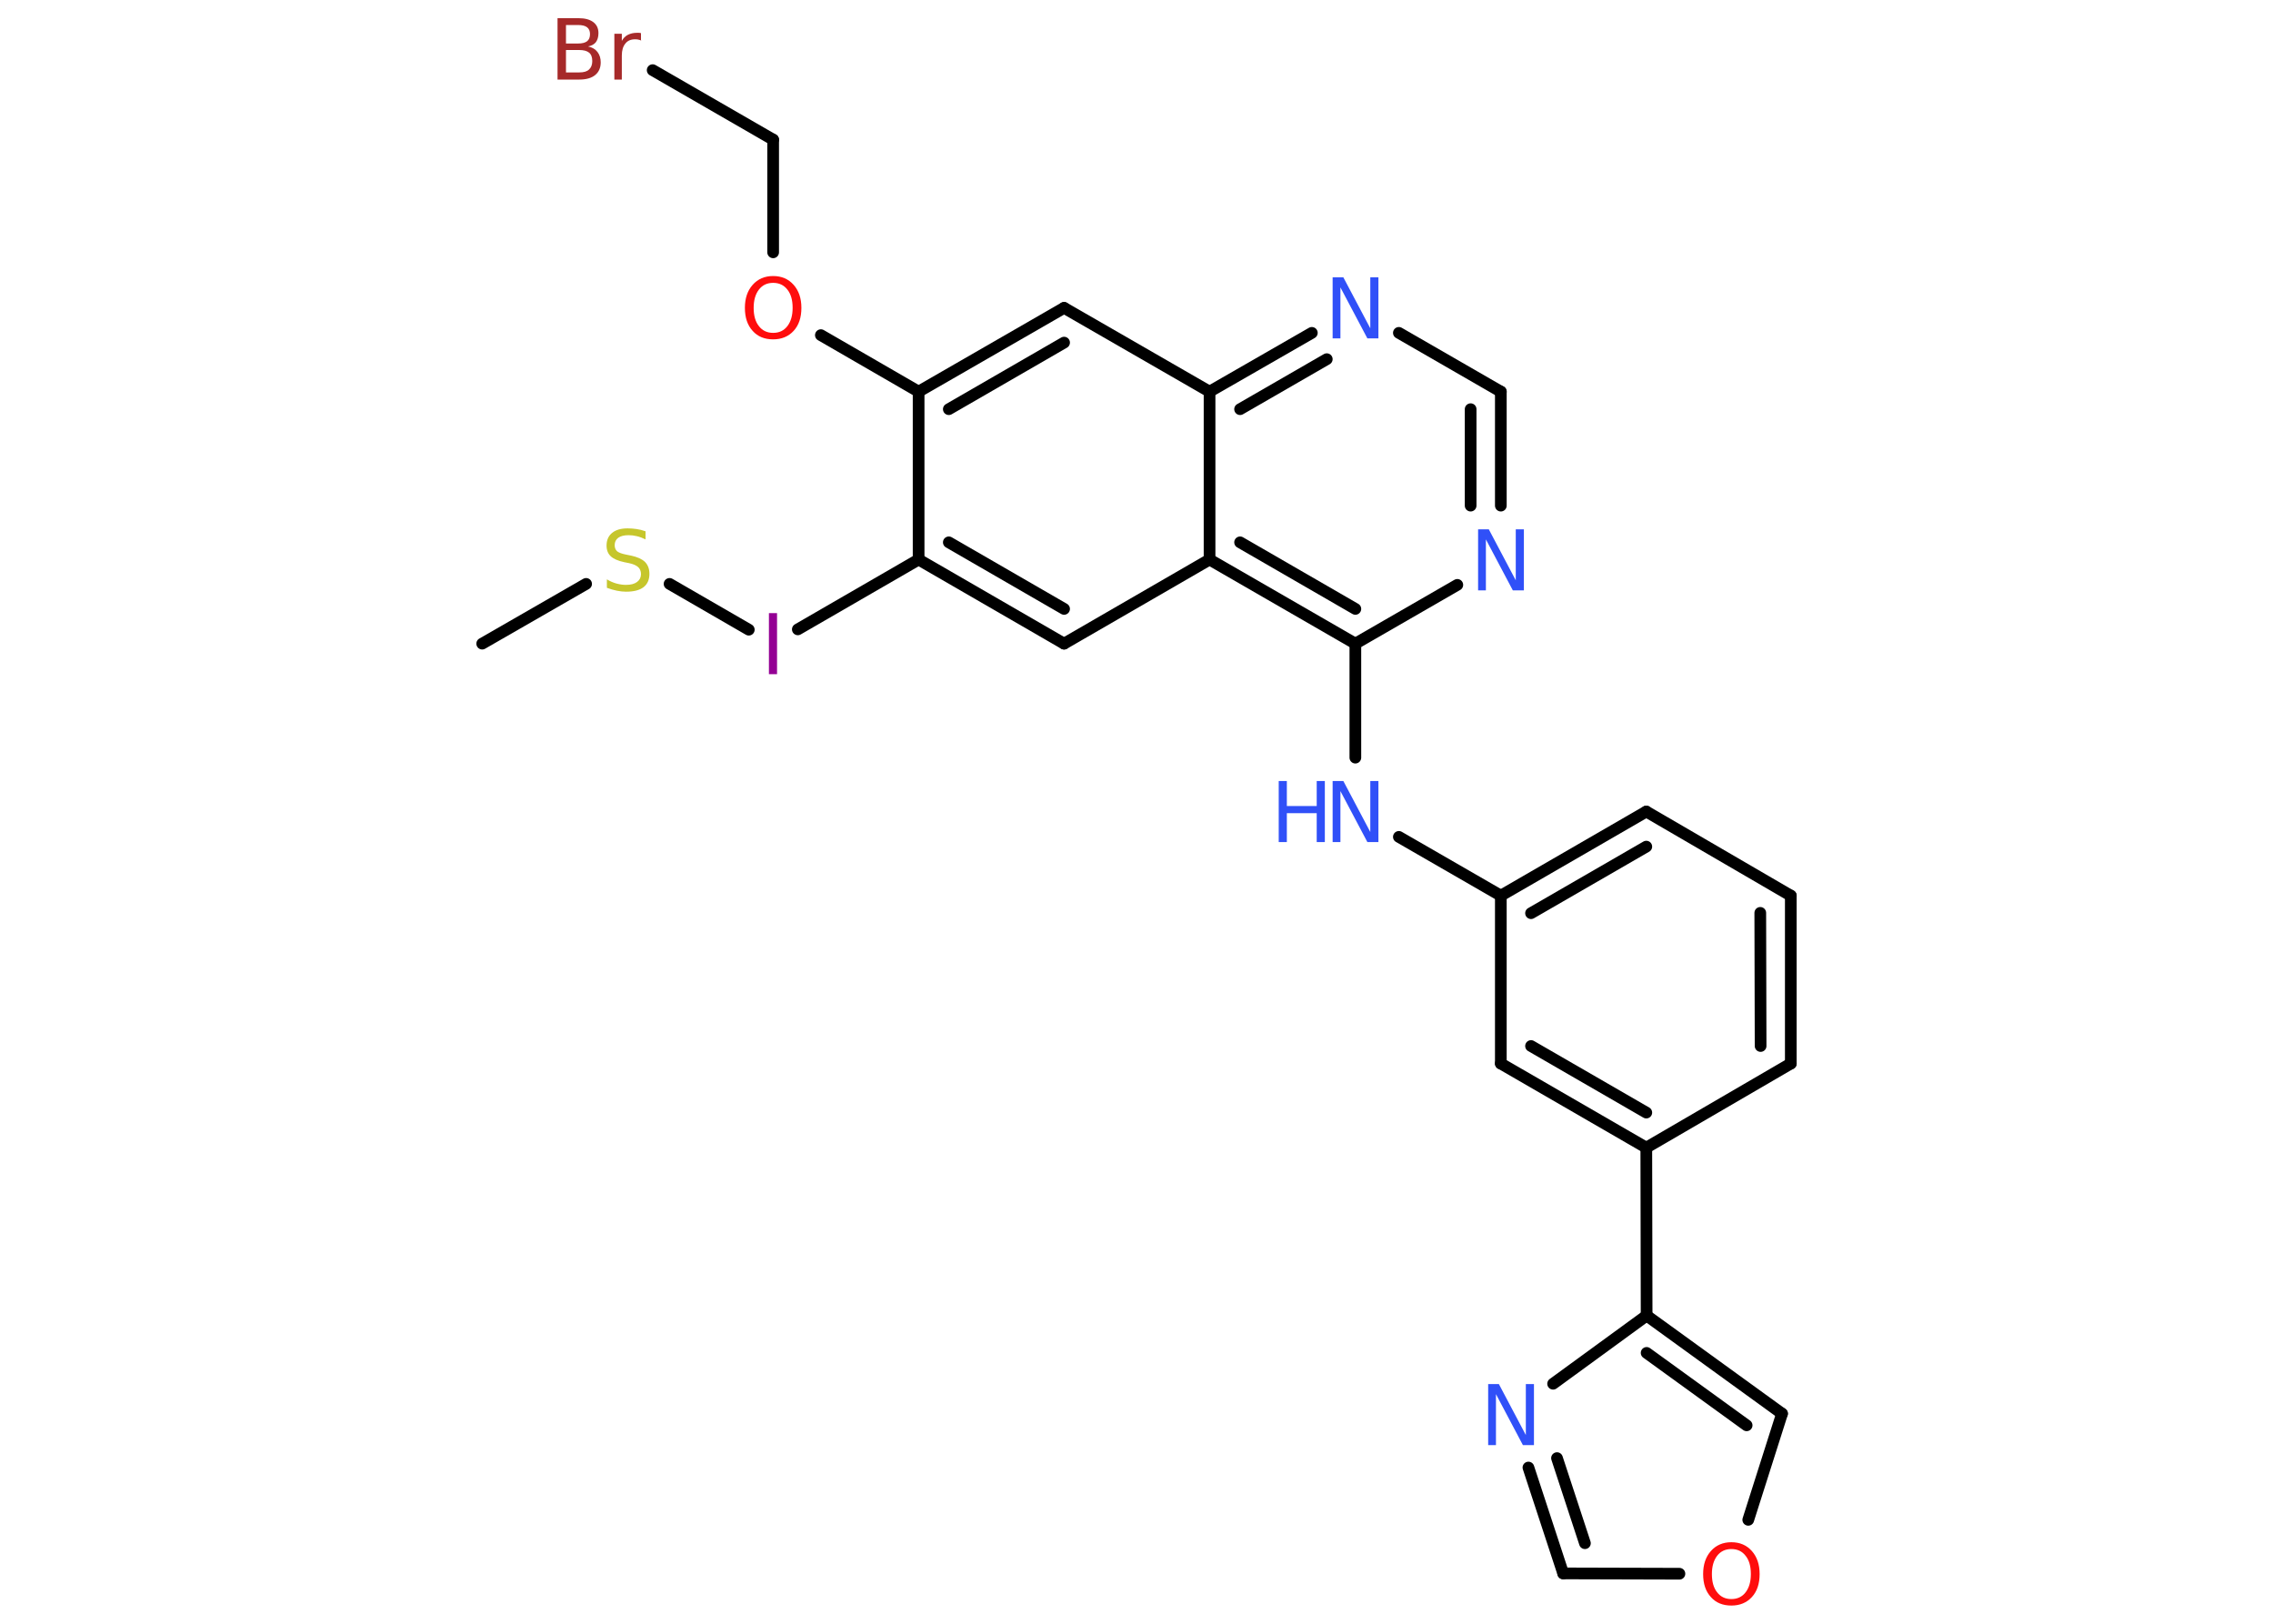 <?xml version='1.0' encoding='UTF-8'?>
<!DOCTYPE svg PUBLIC "-//W3C//DTD SVG 1.1//EN" "http://www.w3.org/Graphics/SVG/1.1/DTD/svg11.dtd">
<svg version='1.2' xmlns='http://www.w3.org/2000/svg' xmlns:xlink='http://www.w3.org/1999/xlink' width='70.0mm' height='50.0mm' viewBox='0 0 70.0 50.0'>
  <desc>Generated by the Chemistry Development Kit (http://github.com/cdk)</desc>
  <g stroke-linecap='round' stroke-linejoin='round' stroke='#000000' stroke-width='.36' fill='#3050F8'>
    <rect x='.0' y='.0' width='70.0' height='50.0' fill='#FFFFFF' stroke='none'/>
    <g id='mol1' class='mol'>
      <line id='mol1bnd1' class='bond' x1='14.85' y1='19.82' x2='18.05' y2='17.98'/>
      <line id='mol1bnd2' class='bond' x1='20.62' y1='17.98' x2='23.06' y2='19.39'/>
      <line id='mol1bnd3' class='bond' x1='24.57' y1='19.38' x2='28.29' y2='17.23'/>
      <g id='mol1bnd4' class='bond'>
        <line x1='28.29' y1='17.23' x2='32.77' y2='19.82'/>
        <line x1='29.22' y1='16.7' x2='32.77' y2='18.75'/>
      </g>
      <line id='mol1bnd5' class='bond' x1='32.77' y1='19.82' x2='37.25' y2='17.23'/>
      <g id='mol1bnd6' class='bond'>
        <line x1='37.25' y1='17.23' x2='41.74' y2='19.82'/>
        <line x1='38.19' y1='16.7' x2='41.74' y2='18.75'/>
      </g>
      <line id='mol1bnd7' class='bond' x1='41.74' y1='19.82' x2='41.74' y2='23.33'/>
      <line id='mol1bnd8' class='bond' x1='43.08' y1='25.77' x2='46.22' y2='27.58'/>
      <g id='mol1bnd9' class='bond'>
        <line x1='50.7' y1='24.99' x2='46.22' y2='27.58'/>
        <line x1='50.7' y1='26.07' x2='47.15' y2='28.12'/>
      </g>
      <line id='mol1bnd10' class='bond' x1='50.7' y1='24.99' x2='55.15' y2='27.58'/>
      <g id='mol1bnd11' class='bond'>
        <line x1='55.15' y1='32.75' x2='55.15' y2='27.58'/>
        <line x1='54.22' y1='32.21' x2='54.21' y2='28.11'/>
      </g>
      <line id='mol1bnd12' class='bond' x1='55.15' y1='32.75' x2='50.7' y2='35.34'/>
      <line id='mol1bnd13' class='bond' x1='50.7' y1='35.34' x2='50.71' y2='40.51'/>
      <g id='mol1bnd14' class='bond'>
        <line x1='54.88' y1='43.53' x2='50.71' y2='40.51'/>
        <line x1='53.79' y1='43.89' x2='50.71' y2='41.66'/>
      </g>
      <line id='mol1bnd15' class='bond' x1='54.88' y1='43.53' x2='53.84' y2='46.8'/>
      <line id='mol1bnd16' class='bond' x1='51.72' y1='48.46' x2='48.14' y2='48.45'/>
      <g id='mol1bnd17' class='bond'>
        <line x1='47.07' y1='45.19' x2='48.14' y2='48.45'/>
        <line x1='47.95' y1='44.9' x2='48.81' y2='47.52'/>
      </g>
      <line id='mol1bnd18' class='bond' x1='50.71' y1='40.51' x2='47.83' y2='42.61'/>
      <g id='mol1bnd19' class='bond'>
        <line x1='46.22' y1='32.75' x2='50.7' y2='35.34'/>
        <line x1='47.15' y1='32.21' x2='50.7' y2='34.26'/>
      </g>
      <line id='mol1bnd20' class='bond' x1='46.22' y1='27.58' x2='46.22' y2='32.75'/>
      <line id='mol1bnd21' class='bond' x1='41.74' y1='19.82' x2='44.88' y2='18.01'/>
      <g id='mol1bnd22' class='bond'>
        <line x1='46.22' y1='15.57' x2='46.22' y2='12.06'/>
        <line x1='45.29' y1='15.57' x2='45.29' y2='12.6'/>
      </g>
      <line id='mol1bnd23' class='bond' x1='46.22' y1='12.06' x2='43.08' y2='10.25'/>
      <g id='mol1bnd24' class='bond'>
        <line x1='40.4' y1='10.25' x2='37.25' y2='12.06'/>
        <line x1='40.86' y1='11.06' x2='38.19' y2='12.6'/>
      </g>
      <line id='mol1bnd25' class='bond' x1='37.25' y1='17.23' x2='37.25' y2='12.06'/>
      <line id='mol1bnd26' class='bond' x1='37.25' y1='12.06' x2='32.77' y2='9.48'/>
      <g id='mol1bnd27' class='bond'>
        <line x1='32.77' y1='9.48' x2='28.29' y2='12.06'/>
        <line x1='32.77' y1='10.55' x2='29.22' y2='12.6'/>
      </g>
      <line id='mol1bnd28' class='bond' x1='28.29' y1='17.23' x2='28.29' y2='12.06'/>
      <line id='mol1bnd29' class='bond' x1='28.29' y1='12.06' x2='25.28' y2='10.32'/>
      <line id='mol1bnd30' class='bond' x1='23.81' y1='7.77' x2='23.81' y2='4.3'/>
      <line id='mol1bnd31' class='bond' x1='23.81' y1='4.3' x2='20.1' y2='2.16'/>
      <path id='mol1atm2' class='atom' d='M19.88 16.36v.25q-.14 -.07 -.27 -.1q-.13 -.03 -.25 -.03q-.21 .0 -.32 .08q-.11 .08 -.11 .23q.0 .12 .08 .19q.08 .06 .28 .1l.15 .03q.28 .06 .42 .19q.14 .14 .14 .37q.0 .27 -.18 .41q-.18 .14 -.54 .14q-.13 .0 -.28 -.03q-.15 -.03 -.31 -.09v-.26q.15 .09 .3 .13q.15 .04 .29 .04q.22 .0 .34 -.09q.12 -.09 .12 -.24q.0 -.14 -.09 -.22q-.09 -.08 -.28 -.12l-.15 -.03q-.28 -.06 -.41 -.18q-.13 -.12 -.13 -.33q.0 -.25 .17 -.39q.17 -.14 .48 -.14q.13 .0 .27 .02q.14 .02 .28 .07z' stroke='none' fill='#C6C62C'/>
      <path id='mol1atm3' class='atom' d='M23.68 18.88h.25v1.88h-.25v-1.88z' stroke='none' fill='#940094'/>
      <g id='mol1atm8' class='atom'>
        <path d='M41.03 24.05h.34l.83 1.57v-1.57h.25v1.88h-.34l-.83 -1.57v1.57h-.24v-1.88z' stroke='none'/>
        <path d='M39.38 24.05h.25v.77h.92v-.77h.25v1.88h-.25v-.89h-.92v.89h-.25v-1.88z' stroke='none'/>
      </g>
      <path id='mol1atm16' class='atom' d='M53.32 47.7q-.28 .0 -.44 .21q-.16 .21 -.16 .56q.0 .36 .16 .56q.16 .21 .44 .21q.28 .0 .44 -.21q.16 -.21 .16 -.56q.0 -.36 -.16 -.56q-.16 -.21 -.44 -.21zM53.32 47.49q.39 .0 .63 .27q.24 .27 .24 .71q.0 .45 -.24 .71q-.24 .26 -.63 .26q-.4 .0 -.63 -.26q-.24 -.26 -.24 -.71q.0 -.44 .24 -.71q.24 -.27 .63 -.27z' stroke='none' fill='#FF0D0D'/>
      <path id='mol1atm18' class='atom' d='M45.82 42.62h.34l.83 1.57v-1.57h.25v1.88h-.34l-.83 -1.57v1.57h-.24v-1.88z' stroke='none'/>
      <path id='mol1atm20' class='atom' d='M45.51 16.3h.34l.83 1.57v-1.57h.25v1.88h-.34l-.83 -1.57v1.57h-.24v-1.88z' stroke='none'/>
      <path id='mol1atm22' class='atom' d='M41.03 8.54h.34l.83 1.57v-1.57h.25v1.88h-.34l-.83 -1.57v1.57h-.24v-1.88z' stroke='none'/>
      <path id='mol1atm26' class='atom' d='M23.81 8.71q-.28 .0 -.44 .21q-.16 .21 -.16 .56q.0 .36 .16 .56q.16 .21 .44 .21q.28 .0 .44 -.21q.16 -.21 .16 -.56q.0 -.36 -.16 -.56q-.16 -.21 -.44 -.21zM23.81 8.5q.39 .0 .63 .27q.24 .27 .24 .71q.0 .45 -.24 .71q-.24 .26 -.63 .26q-.4 .0 -.63 -.26q-.24 -.26 -.24 -.71q.0 -.44 .24 -.71q.24 -.27 .63 -.27z' stroke='none' fill='#FF0D0D'/>
      <path id='mol1atm28' class='atom' d='M17.43 1.54v.69h.41q.21 .0 .3 -.09q.1 -.09 .1 -.26q.0 -.18 -.1 -.26q-.1 -.08 -.3 -.08h-.41zM17.43 .77v.57h.37q.19 .0 .28 -.07q.09 -.07 .09 -.22q.0 -.14 -.09 -.21q-.09 -.07 -.28 -.07h-.37zM17.17 .56h.65q.29 .0 .45 .12q.16 .12 .16 .34q.0 .17 -.08 .28q-.08 .1 -.24 .13q.19 .04 .29 .17q.1 .13 .1 .32q.0 .25 -.17 .39q-.17 .14 -.49 .14h-.67v-1.88zM19.75 1.25q-.04 -.02 -.09 -.03q-.04 -.01 -.1 -.01q-.2 .0 -.3 .13q-.11 .13 -.11 .37v.74h-.23v-1.41h.23v.22q.07 -.13 .19 -.19q.12 -.06 .28 -.06q.02 .0 .05 .0q.03 .0 .07 .01v.24z' stroke='none' fill='#A62929'/>
    </g>
  </g>
</svg>

